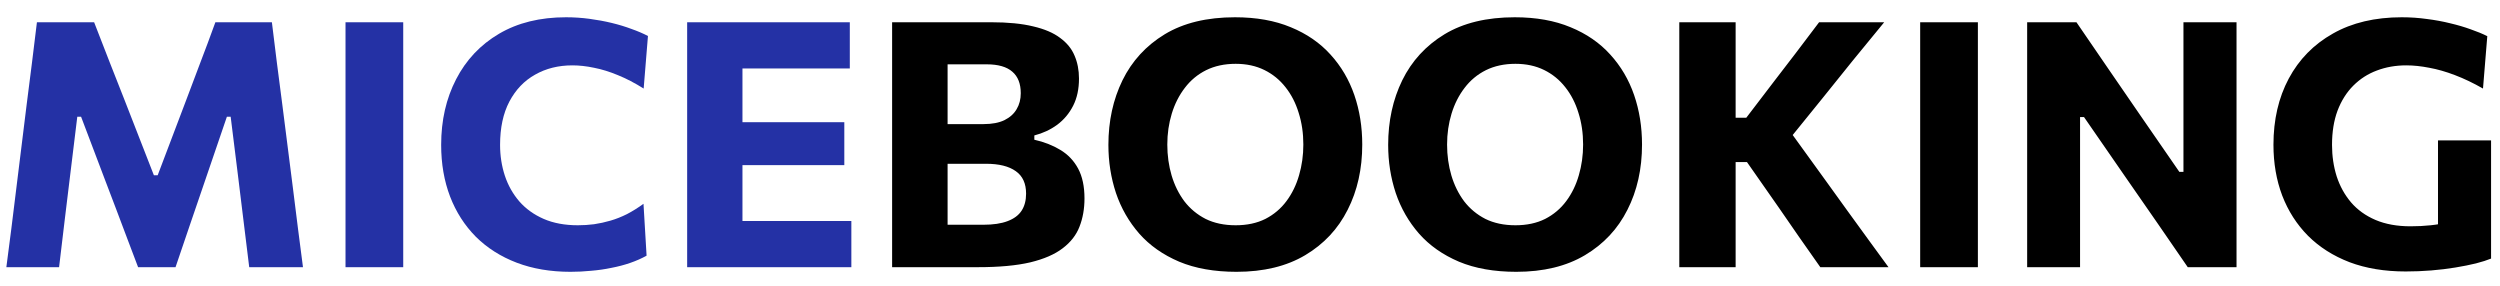 <svg width="131" height="15" viewBox="0 0 131 15" fill="none" xmlns="http://www.w3.org/2000/svg">
<path d="M0.333 14C0.423 13.328 0.51 12.656 0.594 11.984C0.678 11.312 0.768 10.583 0.864 9.797L1.395 5.495C1.497 4.721 1.59 3.989 1.674 3.299C1.758 2.609 1.845 1.898 1.935 1.166H4.932C5.22 1.898 5.493 2.6 5.751 3.272C6.015 3.938 6.276 4.601 6.534 5.261L8.064 9.185H8.262L9.747 5.27C9.999 4.604 10.248 3.944 10.494 3.29C10.746 2.636 11.01 1.928 11.286 1.166H14.247C14.337 1.886 14.424 2.591 14.508 3.281C14.598 3.971 14.694 4.712 14.796 5.504L15.345 9.824C15.441 10.604 15.531 11.324 15.615 11.984C15.705 12.644 15.792 13.316 15.876 14H13.059C12.951 13.1 12.846 12.245 12.744 11.435C12.642 10.625 12.549 9.866 12.465 9.158L12.087 6.116H11.889L10.773 9.383C10.503 10.187 10.23 10.985 9.954 11.777C9.684 12.563 9.432 13.304 9.198 14H7.236C7.068 13.55 6.885 13.067 6.687 12.551C6.495 12.035 6.297 11.51 6.093 10.976C5.889 10.436 5.688 9.908 5.49 9.392L4.248 6.116H4.05L3.681 9.14C3.597 9.854 3.504 10.619 3.402 11.435C3.306 12.245 3.204 13.1 3.096 14H0.333ZM18.105 14C18.105 13.31 18.105 12.641 18.105 11.993C18.105 11.345 18.105 10.619 18.105 9.815V5.459C18.105 4.631 18.105 3.884 18.105 3.218C18.105 2.552 18.105 1.868 18.105 1.166H21.129C21.129 1.868 21.129 2.552 21.129 3.218C21.129 3.884 21.129 4.631 21.129 5.459V9.815C21.129 10.619 21.129 11.345 21.129 11.993C21.129 12.641 21.129 13.31 21.129 14H18.105ZM29.894 14.243C28.85 14.243 27.911 14.084 27.077 13.766C26.243 13.448 25.529 12.995 24.935 12.407C24.347 11.813 23.897 11.111 23.585 10.301C23.273 9.485 23.117 8.582 23.117 7.592C23.117 6.308 23.378 5.162 23.9 4.154C24.422 3.14 25.172 2.345 26.15 1.769C27.128 1.193 28.298 0.905 29.66 0.905C30.074 0.905 30.482 0.932 30.884 0.986C31.292 1.04 31.682 1.112 32.054 1.202C32.426 1.292 32.771 1.397 33.089 1.517C33.413 1.631 33.701 1.754 33.953 1.886L33.728 4.64C33.26 4.346 32.81 4.112 32.378 3.938C31.946 3.758 31.529 3.629 31.127 3.551C30.731 3.467 30.353 3.425 29.993 3.425C29.261 3.425 28.61 3.587 28.04 3.911C27.47 4.229 27.02 4.7 26.69 5.324C26.366 5.942 26.204 6.698 26.204 7.592C26.204 8.162 26.288 8.702 26.456 9.212C26.624 9.716 26.876 10.163 27.212 10.553C27.554 10.943 27.98 11.249 28.49 11.471C29 11.693 29.597 11.804 30.281 11.804C30.563 11.804 30.845 11.786 31.127 11.75C31.415 11.708 31.703 11.645 31.991 11.561C32.279 11.477 32.567 11.363 32.855 11.219C33.143 11.069 33.431 10.889 33.719 10.679L33.881 13.397C33.623 13.541 33.338 13.667 33.026 13.775C32.714 13.883 32.384 13.97 32.036 14.036C31.694 14.108 31.34 14.159 30.974 14.189C30.614 14.225 30.254 14.243 29.894 14.243ZM36.007 14C36.007 13.31 36.007 12.641 36.007 11.993C36.007 11.345 36.007 10.619 36.007 9.815V5.459C36.007 4.631 36.007 3.884 36.007 3.218C36.007 2.552 36.007 1.868 36.007 1.166H44.53V3.587C43.978 3.587 43.384 3.587 42.748 3.587C42.118 3.587 41.374 3.587 40.516 3.587H37.492L38.905 1.634C38.905 2.336 38.905 3.02 38.905 3.686C38.905 4.352 38.905 5.099 38.905 5.927V9.347C38.905 10.145 38.905 10.871 38.905 11.525C38.905 12.173 38.905 12.842 38.905 13.532L37.681 11.579H40.732C41.446 11.579 42.121 11.579 42.757 11.579C43.399 11.579 44.017 11.579 44.611 11.579V14H36.007ZM38.23 8.654V6.404H40.579C41.371 6.404 42.049 6.404 42.613 6.404C43.177 6.404 43.72 6.404 44.242 6.404V8.654C43.69 8.654 43.132 8.654 42.568 8.654C42.004 8.654 41.341 8.654 40.579 8.654H38.23Z" fill="#2431A5"/>
<path d="M51.256 14C50.608 14 50.005 14 49.447 14C48.895 14 48.391 14 47.935 14C47.485 14 47.089 14 46.747 14C46.747 13.31 46.747 12.641 46.747 11.993C46.747 11.345 46.747 10.619 46.747 9.815V5.459C46.747 4.631 46.747 3.884 46.747 3.218C46.747 2.552 46.747 1.868 46.747 1.166C47.473 1.166 48.289 1.166 49.195 1.166C50.101 1.166 51.016 1.166 51.94 1.166C52.816 1.166 53.548 1.238 54.136 1.382C54.73 1.52 55.201 1.721 55.549 1.985C55.903 2.243 56.155 2.552 56.305 2.912C56.461 3.272 56.539 3.674 56.539 4.118C56.539 4.664 56.437 5.138 56.233 5.54C56.029 5.942 55.75 6.275 55.396 6.539C55.042 6.797 54.643 6.983 54.199 7.097V7.322C54.709 7.436 55.162 7.613 55.558 7.853C55.96 8.093 56.272 8.42 56.494 8.834C56.716 9.248 56.827 9.77 56.827 10.4C56.827 10.94 56.74 11.432 56.566 11.876C56.398 12.314 56.104 12.692 55.684 13.01C55.27 13.328 54.703 13.574 53.983 13.748C53.263 13.916 52.354 14 51.256 14ZM49.654 11.777H51.526C52.042 11.777 52.465 11.714 52.795 11.588C53.131 11.462 53.377 11.279 53.533 11.039C53.689 10.799 53.767 10.502 53.767 10.148C53.767 9.614 53.587 9.221 53.227 8.969C52.867 8.711 52.348 8.582 51.67 8.582H48.952V6.503H51.544C51.982 6.503 52.345 6.434 52.633 6.296C52.921 6.152 53.134 5.96 53.272 5.72C53.416 5.48 53.488 5.201 53.488 4.883C53.488 4.385 53.341 4.01 53.047 3.758C52.753 3.5 52.306 3.371 51.706 3.371H49.654C49.654 3.785 49.654 4.208 49.654 4.64C49.654 5.072 49.654 5.564 49.654 6.116V9.176C49.654 9.692 49.654 10.157 49.654 10.571C49.654 10.979 49.654 11.381 49.654 11.777ZM64.794 14.243C63.636 14.243 62.634 14.066 61.788 13.712C60.942 13.352 60.246 12.863 59.7 12.245C59.154 11.621 58.746 10.91 58.476 10.112C58.212 9.314 58.08 8.474 58.08 7.592C58.08 6.344 58.326 5.216 58.818 4.208C59.316 3.194 60.054 2.39 61.032 1.796C62.016 1.202 63.243 0.905 64.713 0.905C65.829 0.905 66.804 1.079 67.638 1.427C68.472 1.769 69.165 2.246 69.717 2.858C70.275 3.47 70.692 4.178 70.968 4.982C71.244 5.786 71.382 6.65 71.382 7.574C71.382 8.852 71.127 9.992 70.617 10.994C70.113 11.996 69.372 12.788 68.394 13.37C67.416 13.952 66.216 14.243 64.794 14.243ZM64.749 11.804C65.343 11.804 65.862 11.693 66.306 11.471C66.75 11.243 67.119 10.931 67.413 10.535C67.707 10.139 67.926 9.689 68.07 9.185C68.22 8.675 68.295 8.138 68.295 7.574C68.295 6.98 68.214 6.428 68.052 5.918C67.896 5.402 67.665 4.952 67.359 4.568C67.059 4.184 66.69 3.884 66.252 3.668C65.814 3.452 65.313 3.344 64.749 3.344C64.167 3.344 63.651 3.455 63.201 3.677C62.757 3.899 62.385 4.208 62.085 4.604C61.785 4.994 61.557 5.444 61.401 5.954C61.245 6.464 61.167 7.004 61.167 7.574C61.167 8.144 61.242 8.684 61.392 9.194C61.542 9.698 61.764 10.148 62.058 10.544C62.358 10.934 62.73 11.243 63.174 11.471C63.624 11.693 64.149 11.804 64.749 11.804ZM79.454 14.243C78.296 14.243 77.294 14.066 76.448 13.712C75.602 13.352 74.906 12.863 74.36 12.245C73.814 11.621 73.406 10.91 73.136 10.112C72.872 9.314 72.74 8.474 72.74 7.592C72.74 6.344 72.986 5.216 73.478 4.208C73.976 3.194 74.714 2.39 75.692 1.796C76.676 1.202 77.903 0.905 79.373 0.905C80.489 0.905 81.464 1.079 82.298 1.427C83.132 1.769 83.825 2.246 84.377 2.858C84.935 3.47 85.352 4.178 85.628 4.982C85.904 5.786 86.042 6.65 86.042 7.574C86.042 8.852 85.787 9.992 85.277 10.994C84.773 11.996 84.032 12.788 83.054 13.37C82.076 13.952 80.876 14.243 79.454 14.243ZM79.409 11.804C80.003 11.804 80.522 11.693 80.966 11.471C81.41 11.243 81.779 10.931 82.073 10.535C82.367 10.139 82.586 9.689 82.73 9.185C82.88 8.675 82.955 8.138 82.955 7.574C82.955 6.98 82.874 6.428 82.712 5.918C82.556 5.402 82.325 4.952 82.019 4.568C81.719 4.184 81.35 3.884 80.912 3.668C80.474 3.452 79.973 3.344 79.409 3.344C78.827 3.344 78.311 3.455 77.861 3.677C77.417 3.899 77.045 4.208 76.745 4.604C76.445 4.994 76.217 5.444 76.061 5.954C75.905 6.464 75.827 7.004 75.827 7.574C75.827 8.144 75.902 8.684 76.052 9.194C76.202 9.698 76.424 10.148 76.718 10.544C77.018 10.934 77.39 11.243 77.834 11.471C78.284 11.693 78.809 11.804 79.409 11.804ZM95.384 14C94.988 13.43 94.613 12.896 94.259 12.398C93.911 11.894 93.569 11.399 93.233 10.913L91.541 8.492H90.713V6.17H91.505L93.017 4.19C93.377 3.722 93.734 3.257 94.088 2.795C94.442 2.327 94.853 1.784 95.321 1.166H98.732C98.174 1.844 97.628 2.51 97.094 3.164C96.566 3.818 96.035 4.478 95.501 5.144L93.467 7.655L93.413 6.35L95.672 9.473C96.02 9.953 96.392 10.469 96.788 11.021C97.19 11.573 97.58 12.11 97.958 12.632C98.336 13.154 98.669 13.61 98.957 14H95.384ZM87.995 14C87.995 13.31 87.995 12.641 87.995 11.993C87.995 11.345 87.995 10.619 87.995 9.815V5.459C87.995 4.631 87.995 3.884 87.995 3.218C87.995 2.552 87.995 1.868 87.995 1.166H90.947C90.947 1.868 90.947 2.552 90.947 3.218C90.947 3.884 90.947 4.631 90.947 5.459V9.815C90.947 10.619 90.947 11.345 90.947 11.993C90.947 12.641 90.947 13.31 90.947 14H87.995ZM100.617 14C100.617 13.31 100.617 12.641 100.617 11.993C100.617 11.345 100.617 10.619 100.617 9.815V5.459C100.617 4.631 100.617 3.884 100.617 3.218C100.617 2.552 100.617 1.868 100.617 1.166H103.641C103.641 1.868 103.641 2.552 103.641 3.218C103.641 3.884 103.641 4.631 103.641 5.459V9.815C103.641 10.619 103.641 11.345 103.641 11.993C103.641 12.641 103.641 13.31 103.641 14H100.617ZM106.223 14C106.223 13.31 106.223 12.641 106.223 11.993C106.223 11.345 106.223 10.619 106.223 9.815V5.459C106.223 4.631 106.223 3.884 106.223 3.218C106.223 2.552 106.223 1.868 106.223 1.166H108.806C109.406 2.042 109.973 2.87 110.507 3.65C111.041 4.424 111.575 5.201 112.109 5.981L114.197 9.005H114.413V5.459C114.413 4.631 114.413 3.884 114.413 3.218C114.413 2.552 114.413 1.868 114.413 1.166H117.194C117.194 1.868 117.194 2.552 117.194 3.218C117.194 3.884 117.194 4.631 117.194 5.459V9.815C117.194 10.619 117.194 11.345 117.194 11.993C117.194 12.641 117.194 13.31 117.194 14H114.638C114.146 13.28 113.63 12.53 113.09 11.75C112.55 10.97 111.959 10.118 111.317 9.194L109.202 6.134H108.995V9.815C108.995 10.619 108.995 11.345 108.995 11.993C108.995 12.641 108.995 13.31 108.995 14H106.223ZM126.059 14.225C124.955 14.225 123.974 14.063 123.116 13.739C122.258 13.409 121.532 12.947 120.938 12.353C120.35 11.759 119.9 11.057 119.588 10.247C119.282 9.437 119.129 8.549 119.129 7.583C119.129 6.275 119.396 5.12 119.93 4.118C120.47 3.11 121.241 2.324 122.243 1.76C123.245 1.19 124.448 0.905 125.852 0.905C126.302 0.905 126.74 0.935 127.166 0.995C127.598 1.049 128.006 1.124 128.39 1.22C128.774 1.31 129.131 1.415 129.461 1.535C129.791 1.649 130.082 1.769 130.334 1.895L130.109 4.64C129.605 4.352 129.116 4.118 128.642 3.938C128.174 3.758 127.724 3.629 127.292 3.551C126.866 3.467 126.464 3.425 126.086 3.425C125.534 3.425 125.021 3.515 124.547 3.695C124.079 3.869 123.668 4.133 123.314 4.487C122.96 4.841 122.684 5.279 122.486 5.801C122.294 6.317 122.198 6.914 122.198 7.592C122.198 8.174 122.279 8.723 122.441 9.239C122.609 9.755 122.861 10.211 123.197 10.607C123.533 10.997 123.959 11.303 124.475 11.525C124.997 11.747 125.609 11.858 126.311 11.858C126.683 11.858 127.037 11.84 127.373 11.804C127.709 11.768 128.033 11.711 128.345 11.633C128.657 11.555 128.963 11.459 129.263 11.345C129.569 11.225 129.875 11.081 130.181 10.913L130.532 13.55C130.328 13.634 130.064 13.718 129.74 13.802C129.422 13.88 129.062 13.952 128.66 14.018C128.264 14.084 127.844 14.135 127.4 14.171C126.956 14.207 126.509 14.225 126.059 14.225ZM127.751 13.604C127.751 12.932 127.751 12.344 127.751 11.84C127.751 11.336 127.751 10.829 127.751 10.319C127.751 9.731 127.751 9.209 127.751 8.753C127.751 8.297 127.751 7.832 127.751 7.358H130.532C130.532 7.832 130.532 8.297 130.532 8.753C130.532 9.209 130.532 9.731 130.532 10.319C130.532 10.829 130.532 11.336 130.532 11.84C130.532 12.338 130.532 12.908 130.532 13.55L127.751 13.604Z" fill="black"/>
</svg>
